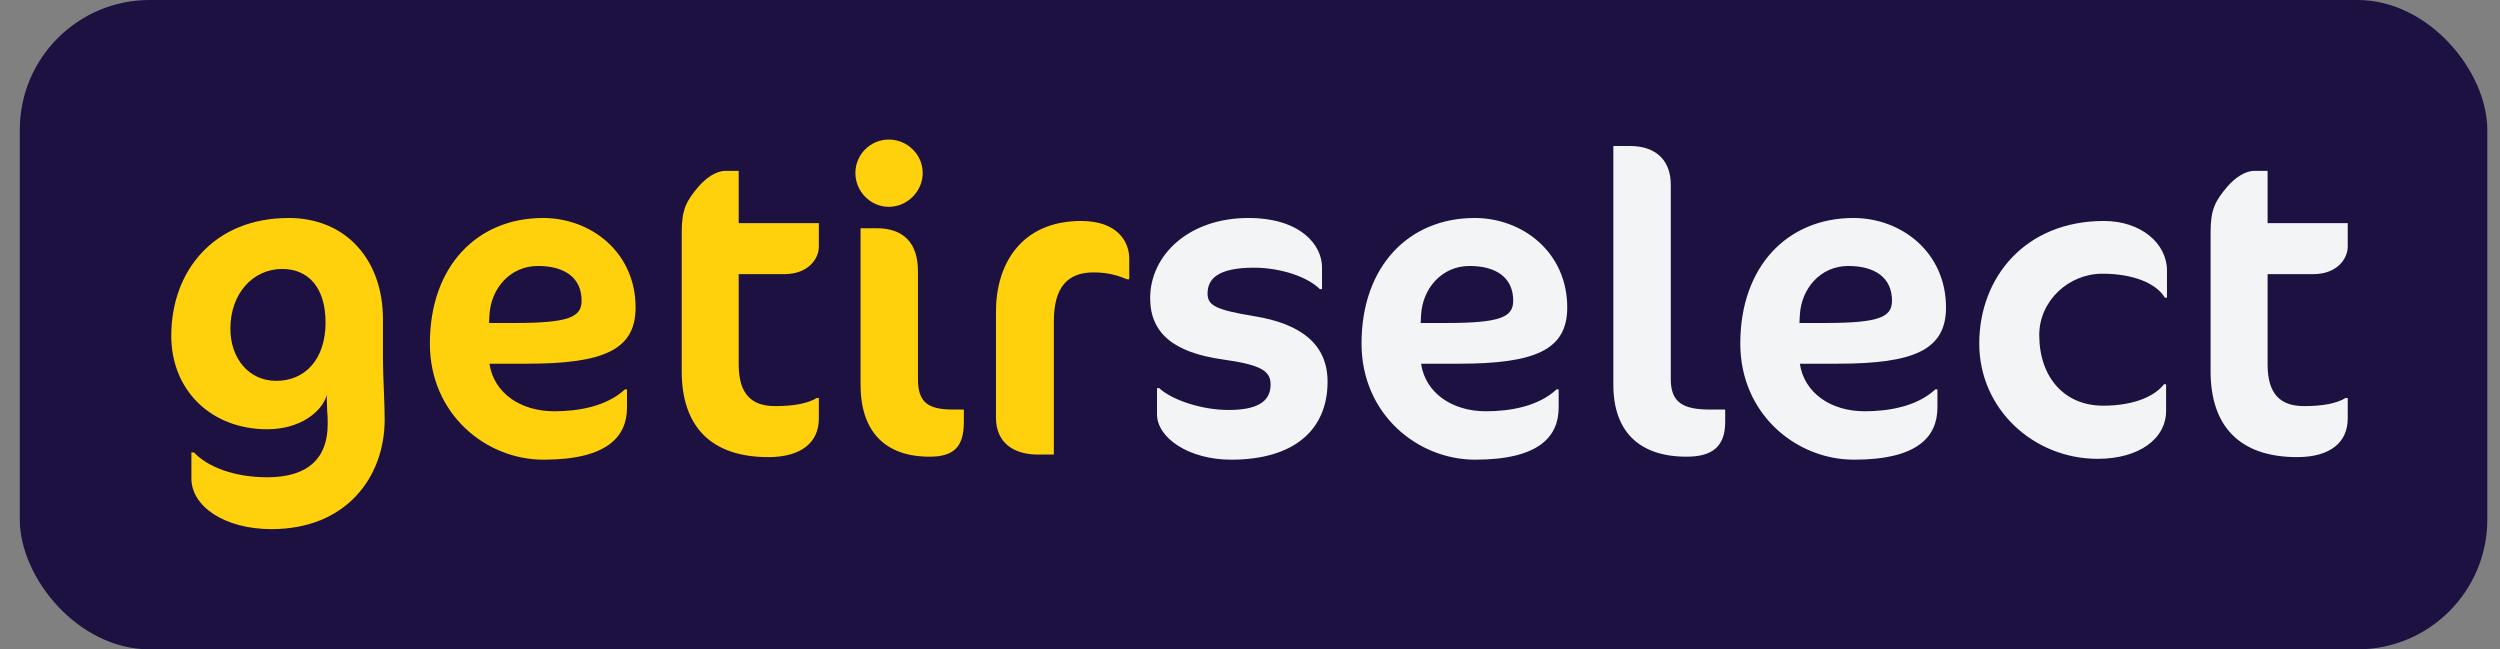 <svg width="77" height="20" viewBox="0 0 77 20" fill="none" xmlns="http://www.w3.org/2000/svg">
<rect x="0" y="0" width="77" height="20" fill="#808080" stroke="none"/>
<rect x="0.609" width="76" height="20" rx="4" fill="#1C1141"/>
<path d="M11.795 11.043V9.829C11.795 8.007 10.66 6.714 8.891 6.714C6.595 6.714 5.275 8.337 5.275 10.344C5.275 12.02 6.502 13.221 8.231 13.221C9.248 13.221 9.921 12.68 10.066 12.165V12.337C10.066 12.403 10.079 12.588 10.079 12.693C10.093 12.812 10.093 12.957 10.093 13.063C10.093 14.092 9.512 14.7 8.231 14.7C7.215 14.7 6.397 14.383 5.974 13.934H5.895V14.739C5.895 15.584 6.898 16.297 8.363 16.297C10.66 16.297 11.848 14.7 11.848 12.918C11.848 12.68 11.835 12.297 11.822 12.007C11.809 11.69 11.795 11.281 11.795 11.043ZM8.693 8.284C9.472 8.284 10.027 8.826 10.027 9.934C10.027 11.07 9.393 11.73 8.509 11.73C7.664 11.73 7.096 11.043 7.096 10.119C7.096 9.05 7.783 8.284 8.693 8.284ZM19.576 9.472C19.576 7.77 18.203 6.714 16.725 6.714C14.692 6.714 13.24 8.205 13.24 10.581C13.24 12.759 14.969 14.158 16.738 14.158C18.692 14.158 19.312 13.459 19.312 12.548V11.994H19.246C18.678 12.522 17.807 12.667 17.068 12.667C16.025 12.667 15.207 12.099 15.075 11.202H16.236C18.586 11.202 19.576 10.779 19.576 9.472ZM17.913 9.261C17.913 9.763 17.53 9.948 15.854 9.948H15.062L15.075 9.71C15.114 8.892 15.709 8.192 16.567 8.192C17.385 8.192 17.913 8.548 17.913 9.261ZM20.997 7.162V11.439C20.997 13.102 21.868 14.079 23.663 14.079C24.693 14.079 25.221 13.617 25.221 12.891V12.258H25.155C24.878 12.429 24.442 12.508 23.874 12.508C23.162 12.508 22.752 12.152 22.752 11.228V8.443H24.165C24.891 8.443 25.221 7.968 25.221 7.598V6.872H22.752V5.262H22.343C22.066 5.262 21.749 5.473 21.512 5.75C21.129 6.199 20.997 6.463 20.997 7.162ZM28.419 5.328C28.419 4.76 27.944 4.298 27.376 4.298C26.808 4.298 26.346 4.76 26.346 5.328C26.346 5.895 26.808 6.37 27.376 6.37C27.944 6.37 28.419 5.895 28.419 5.328ZM29.686 12.997V12.614H29.356C28.577 12.614 28.273 12.39 28.273 11.677V8.35C28.273 7.453 27.798 7.03 27.006 7.03H26.505C26.505 7.03 26.505 11.439 26.505 11.848C26.505 13.287 27.257 14.066 28.63 14.066C29.382 14.066 29.686 13.762 29.686 12.997ZM34.781 8.601V7.968C34.781 7.426 34.398 6.806 33.303 6.806C31.428 6.806 30.676 8.166 30.676 9.591V12.865C30.676 13.604 31.178 14 31.97 14H32.458V9.908C32.458 8.826 32.894 8.39 33.686 8.39C34.148 8.39 34.451 8.496 34.715 8.601H34.781Z" fill="#FFD10D"/>
<path d="M40.889 11.756C40.889 10.621 40.097 9.974 38.619 9.736C37.405 9.538 37.193 9.393 37.193 9.037C37.193 8.575 37.537 8.245 38.619 8.245C39.464 8.245 40.282 8.535 40.652 8.905H40.718V8.232C40.718 7.545 40.058 6.714 38.447 6.714C36.626 6.714 35.425 7.849 35.425 9.182C35.425 10.264 36.151 10.858 37.655 11.07C38.883 11.241 39.134 11.439 39.134 11.848C39.134 12.376 38.711 12.627 37.84 12.627C36.995 12.627 36.085 12.31 35.702 11.954H35.636V12.759C35.636 13.485 36.613 14.158 37.919 14.158C39.833 14.158 40.889 13.261 40.889 11.756ZM48.271 9.472C48.271 7.77 46.898 6.714 45.419 6.714C43.387 6.714 41.935 8.205 41.935 10.581C41.935 12.759 43.664 14.158 45.433 14.158C47.386 14.158 48.007 13.459 48.007 12.548V11.994H47.941C47.373 12.522 46.502 12.667 45.763 12.667C44.72 12.667 43.901 12.099 43.769 11.202H44.931C47.281 11.202 48.271 10.779 48.271 9.472ZM46.607 9.261C46.607 9.763 46.225 9.948 44.548 9.948H43.756L43.769 9.71C43.809 8.892 44.403 8.192 45.261 8.192C46.079 8.192 46.607 8.548 46.607 9.261ZM53.136 12.997V12.614H52.661C51.83 12.614 51.46 12.39 51.46 11.677V5.684C51.46 5.011 51.077 4.496 50.193 4.496H49.691V11.848C49.691 13.287 50.483 14.066 51.948 14.066C52.727 14.066 53.136 13.762 53.136 12.997ZM59.937 9.472C59.937 7.77 58.564 6.714 57.086 6.714C55.053 6.714 53.601 8.205 53.601 10.581C53.601 12.759 55.33 14.158 57.099 14.158C59.052 14.158 59.673 13.459 59.673 12.548V11.994H59.607C59.039 12.522 58.168 12.667 57.429 12.667C56.386 12.667 55.568 12.099 55.435 11.202H56.597C58.947 11.202 59.937 10.779 59.937 9.472ZM58.273 9.261C58.273 9.763 57.891 9.948 56.214 9.948H55.422L55.435 9.71C55.475 8.892 56.069 8.192 56.927 8.192C57.745 8.192 58.273 8.548 58.273 9.261ZM66.743 9.169V8.337C66.743 7.492 65.938 6.806 64.802 6.806C62.374 6.806 60.961 8.548 60.961 10.581C60.961 12.614 62.651 14.132 64.604 14.132C65.885 14.132 66.716 13.512 66.716 12.654V11.835H66.65C66.4 12.165 65.792 12.495 64.776 12.495C63.575 12.495 62.809 11.611 62.809 10.317C62.809 9.261 63.72 8.43 64.75 8.43C65.766 8.43 66.439 8.76 66.677 9.169H66.743ZM68.086 7.162V11.439C68.086 13.102 68.957 14.079 70.752 14.079C71.782 14.079 72.31 13.617 72.31 12.891V12.258H72.244C71.967 12.429 71.531 12.508 70.964 12.508C70.251 12.508 69.842 12.152 69.842 11.228V8.443H71.254C71.98 8.443 72.31 7.968 72.31 7.598V6.872H69.842V5.262H69.433C69.155 5.262 68.838 5.473 68.601 5.75C68.218 6.199 68.086 6.463 68.086 7.162Z" fill="#F3F4F5"/>
</svg>

